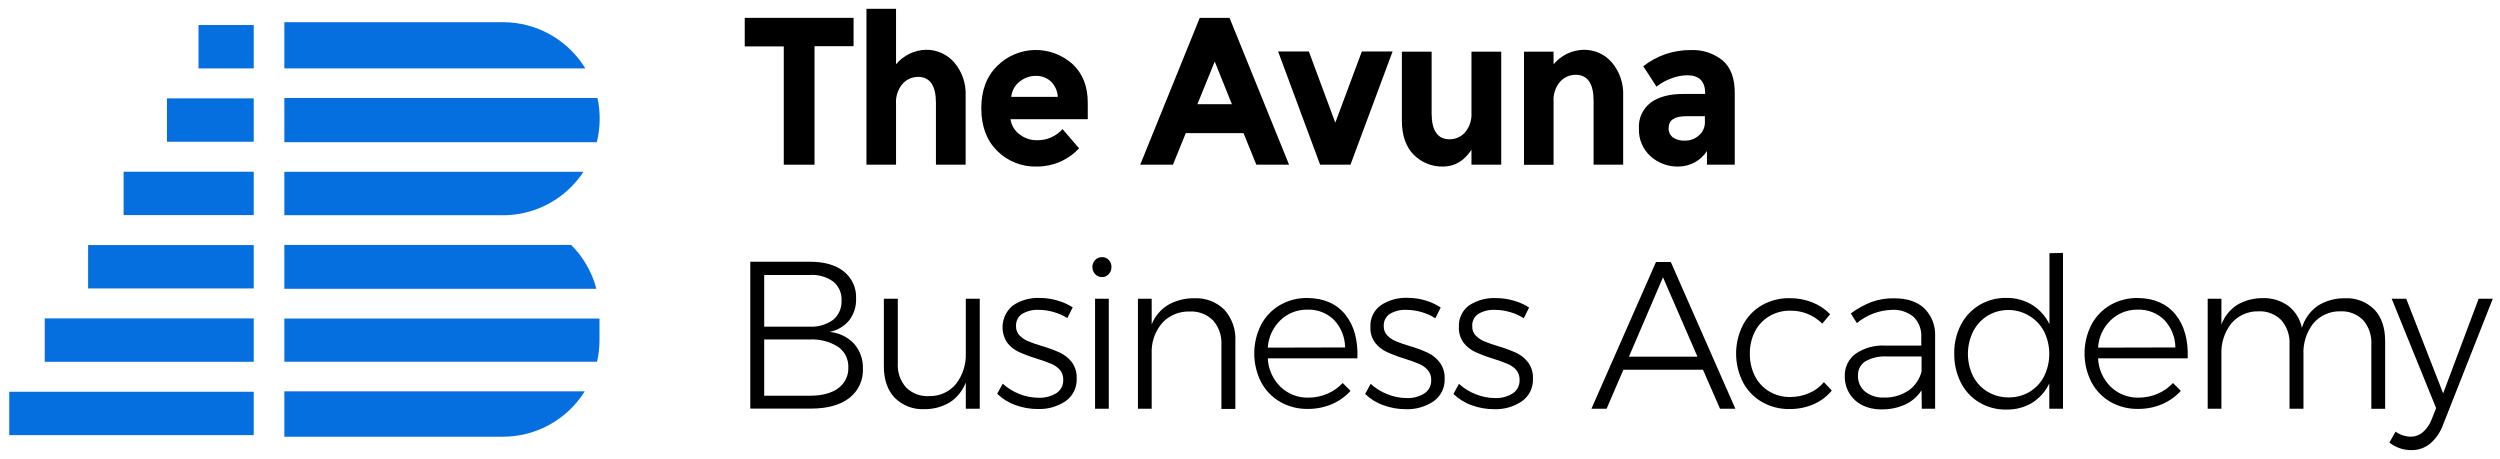 <svg width="207" height="38" viewBox="0 0 207 38" fill="none" xmlns="http://www.w3.org/2000/svg">
<g clipPath="url(#clip0_360_5048)">
<path d="M21.009 2.072H16.438V5.664H21.009V2.072Z" fill="#066FE0"/>
<path d="M21.009 8.145H13.826V11.737H21.009V8.145Z" fill="#066FE0"/>
<path d="M21.009 14.218H10.235V17.81H21.009V14.218Z" fill="#066FE0"/>
<path d="M21.009 20.291H7.296V23.883H21.009V20.291Z" fill="#066FE0"/>
<path d="M21.009 26.364H3.704V29.956H21.009V26.364Z" fill="#066FE0"/>
<path d="M21.009 32.438H0.766V36.029H21.009V32.438Z" fill="#066FE0"/>
<path d="M41.645 1.837H23.543V5.664H48.466C47.752 4.495 46.75 3.529 45.556 2.859C44.361 2.189 43.015 1.837 41.645 1.837Z" fill="#066FE0"/>
<path d="M23.543 17.817H41.968C43.235 17.765 44.471 17.412 45.575 16.788C46.678 16.163 47.616 15.284 48.312 14.225H23.543V17.817Z" fill="#066FE0"/>
<path d="M23.543 11.776H49.416C49.575 11.135 49.655 10.477 49.654 9.817C49.654 9.244 49.592 8.673 49.472 8.113H23.543V11.776Z" fill="#066FE0"/>
<path d="M23.543 36.16H41.645C43 36.16 44.333 35.815 45.517 35.157C46.702 34.5 47.7 33.551 48.417 32.402H23.543V36.16Z" fill="#066FE0"/>
<path d="M23.543 23.912H49.38C49.02 22.537 48.298 21.282 47.291 20.278H23.543V23.912Z" fill="#066FE0"/>
<path d="M23.543 29.95H49.436C49.57 29.365 49.638 28.767 49.638 28.167V26.374H23.543V29.95Z" fill="#066FE0"/>
<path d="M69.875 22.482C70.207 22.749 70.472 23.09 70.647 23.478C70.823 23.866 70.904 24.29 70.884 24.716C70.91 25.367 70.708 26.006 70.313 26.525C69.898 27.026 69.32 27.364 68.68 27.481C69.457 27.547 70.182 27.895 70.718 28.461C71.215 29.032 71.476 29.771 71.449 30.528C71.47 30.995 71.378 31.462 71.179 31.886C70.981 32.31 70.682 32.68 70.31 32.963C69.552 33.54 68.5 33.83 67.152 33.832H62.124V21.673H67.08C68.269 21.673 69.201 21.942 69.875 22.482ZM68.984 26.482C69.217 26.286 69.401 26.039 69.522 25.759C69.642 25.48 69.697 25.176 69.679 24.872C69.695 24.575 69.64 24.279 69.519 24.007C69.398 23.735 69.215 23.496 68.984 23.308C68.414 22.905 67.721 22.714 67.025 22.77H63.276V27.047H67.028C67.726 27.089 68.416 26.89 68.984 26.482ZM69.399 32.15C69.672 31.954 69.891 31.694 70.039 31.392C70.186 31.09 70.255 30.756 70.241 30.42C70.254 30.087 70.183 29.757 70.035 29.459C69.887 29.161 69.665 28.905 69.392 28.715C68.686 28.273 67.86 28.06 67.028 28.108H63.276V32.767H67.028C68.05 32.767 68.837 32.562 69.399 32.15Z" fill="black"/>
<path d="M81.124 24.735V33.845H79.968V31.671C79.714 32.338 79.257 32.909 78.662 33.303C78.024 33.689 77.291 33.888 76.546 33.878C76.09 33.903 75.635 33.831 75.209 33.667C74.782 33.504 74.396 33.251 74.074 32.928C73.48 32.296 73.183 31.426 73.183 30.316V24.735H74.339V30.054C74.314 30.419 74.361 30.786 74.477 31.132C74.594 31.479 74.777 31.8 75.018 32.075C75.265 32.322 75.561 32.514 75.888 32.639C76.214 32.763 76.563 32.817 76.912 32.797C77.337 32.812 77.759 32.73 78.147 32.557C78.536 32.384 78.879 32.124 79.152 31.798C79.722 31.061 80.011 30.146 79.968 29.215V24.735H81.124Z" fill="black"/>
<path d="M87.252 25.839C86.849 25.72 86.432 25.658 86.012 25.656C85.534 25.63 85.058 25.744 84.644 25.982C84.476 26.091 84.34 26.242 84.249 26.421C84.159 26.599 84.117 26.798 84.128 26.998C84.122 27.138 84.143 27.278 84.192 27.41C84.24 27.541 84.313 27.662 84.408 27.765C84.606 27.969 84.842 28.131 85.104 28.242C85.484 28.399 85.872 28.535 86.266 28.65C86.777 28.798 87.276 28.982 87.762 29.198C88.144 29.38 88.479 29.647 88.741 29.979C89.028 30.368 89.172 30.844 89.149 31.327C89.168 31.694 89.094 32.059 88.933 32.389C88.773 32.719 88.532 33.003 88.232 33.215C87.557 33.666 86.758 33.895 85.946 33.868C85.309 33.871 84.677 33.76 84.079 33.541C83.512 33.343 82.996 33.023 82.567 32.604L83.027 31.768C83.84 32.509 84.898 32.925 85.999 32.934C86.516 32.956 87.027 32.824 87.468 32.552C87.651 32.432 87.8 32.266 87.9 32.071C87.999 31.875 88.046 31.657 88.036 31.438C88.049 31.137 87.946 30.841 87.749 30.612C87.547 30.395 87.299 30.225 87.024 30.116C86.733 29.992 86.335 29.852 85.826 29.688C85.323 29.538 84.831 29.354 84.353 29.137C83.98 28.965 83.653 28.706 83.4 28.382C83.077 27.898 82.948 27.31 83.038 26.735C83.129 26.16 83.431 25.64 83.886 25.277C84.532 24.854 85.295 24.641 86.067 24.67C86.568 24.668 87.066 24.739 87.546 24.879C87.996 25.006 88.425 25.199 88.82 25.45L88.376 26.338C88.027 26.119 87.649 25.95 87.252 25.839Z" fill="black"/>
<path d="M91.807 21.526C91.881 21.604 91.939 21.695 91.977 21.796C92.015 21.896 92.033 22.003 92.029 22.11C92.034 22.33 91.952 22.542 91.801 22.701C91.731 22.778 91.646 22.839 91.551 22.881C91.456 22.922 91.353 22.944 91.249 22.943C91.142 22.945 91.037 22.925 90.939 22.883C90.841 22.842 90.753 22.779 90.681 22.701C90.528 22.543 90.445 22.33 90.449 22.11C90.447 22.002 90.466 21.895 90.505 21.794C90.545 21.694 90.605 21.603 90.681 21.526C90.754 21.449 90.842 21.388 90.94 21.348C91.038 21.307 91.143 21.288 91.249 21.291C91.353 21.288 91.457 21.307 91.553 21.348C91.65 21.388 91.736 21.449 91.807 21.526ZM90.671 24.735H91.807V33.845H90.671V24.735Z" fill="black"/>
<path d="M101.381 25.646C101.696 26.001 101.939 26.414 102.094 26.862C102.25 27.31 102.316 27.785 102.288 28.258V33.858H101.132V28.526C101.171 27.794 100.922 27.075 100.437 26.525C100.183 26.274 99.88 26.08 99.546 25.954C99.213 25.828 98.857 25.773 98.501 25.793C98.094 25.78 97.689 25.851 97.311 26C96.932 26.149 96.588 26.375 96.3 26.662C95.728 27.29 95.395 28.099 95.36 28.947V33.845H94.22V24.735H95.36V26.851C95.628 26.188 96.1 25.628 96.708 25.251C97.367 24.876 98.115 24.684 98.873 24.696C99.334 24.672 99.795 24.743 100.227 24.907C100.659 25.07 101.052 25.322 101.381 25.646Z" fill="black"/>
<path d="M111.391 26.048C112.116 26.947 112.45 28.155 112.394 29.672H104.972C105.014 30.563 105.39 31.405 106.027 32.03C106.333 32.324 106.695 32.555 107.091 32.708C107.488 32.862 107.91 32.935 108.335 32.924C108.879 32.925 109.417 32.814 109.916 32.598C110.393 32.394 110.821 32.092 111.173 31.71L111.826 32.363C111.395 32.838 110.865 33.215 110.275 33.466C109.643 33.732 108.962 33.866 108.277 33.858C107.476 33.871 106.687 33.669 105.991 33.274C105.325 32.887 104.781 32.322 104.42 31.641C104.047 30.904 103.852 30.09 103.852 29.264C103.852 28.438 104.047 27.624 104.42 26.887C104.78 26.206 105.324 25.64 105.991 25.255C106.679 24.863 107.459 24.662 108.25 24.673C109.622 24.691 110.669 25.149 111.391 26.048ZM111.375 28.768C111.366 27.917 111.036 27.1 110.451 26.482C110.161 26.199 109.816 25.979 109.438 25.834C109.059 25.689 108.655 25.623 108.25 25.64C107.837 25.632 107.425 25.706 107.04 25.858C106.655 26.01 106.304 26.236 106.007 26.525C105.395 27.124 105.026 27.929 104.972 28.784L111.375 28.768Z" fill="black"/>
<path d="M117.7 25.839C117.297 25.72 116.879 25.659 116.459 25.656C115.981 25.63 115.506 25.744 115.091 25.983C114.923 26.091 114.786 26.242 114.696 26.421C114.605 26.599 114.563 26.798 114.575 26.998C114.569 27.138 114.591 27.278 114.639 27.41C114.687 27.541 114.761 27.662 114.856 27.765C115.053 27.97 115.29 28.132 115.551 28.242C115.931 28.4 116.319 28.536 116.714 28.65C117.224 28.799 117.724 28.982 118.209 29.199C118.591 29.38 118.927 29.647 119.189 29.979C119.485 30.37 119.636 30.851 119.616 31.341C119.636 31.707 119.562 32.073 119.401 32.403C119.241 32.733 118.999 33.017 118.699 33.228C118.025 33.681 117.225 33.909 116.413 33.881C115.776 33.884 115.144 33.773 114.546 33.554C113.979 33.356 113.463 33.036 113.034 32.617L113.494 31.781C113.891 32.149 114.354 32.438 114.859 32.634C115.369 32.844 115.914 32.955 116.466 32.96C116.983 32.983 117.494 32.85 117.935 32.578C118.118 32.458 118.267 32.292 118.367 32.097C118.466 31.901 118.513 31.684 118.503 31.465C118.516 31.163 118.413 30.867 118.216 30.639C118.011 30.409 117.757 30.23 117.471 30.116C117.181 29.992 116.782 29.852 116.273 29.689C115.774 29.538 115.287 29.354 114.813 29.137C114.44 28.965 114.113 28.706 113.86 28.382C113.584 28.005 113.447 27.544 113.471 27.076C113.45 26.726 113.519 26.375 113.672 26.058C113.825 25.742 114.056 25.47 114.343 25.267C114.991 24.844 115.754 24.632 116.528 24.66C117.027 24.658 117.524 24.729 118.003 24.869C118.459 25.002 118.893 25.203 119.29 25.463L118.846 26.352C118.491 26.125 118.105 25.953 117.7 25.839Z" fill="black"/>
<path d="M125.027 25.839C124.624 25.72 124.206 25.659 123.786 25.656C123.308 25.63 122.833 25.744 122.418 25.983C122.248 26.092 122.11 26.245 122.019 26.426C121.928 26.607 121.888 26.809 121.902 27.011C121.89 27.293 121.99 27.569 122.179 27.778C122.38 27.982 122.618 28.144 122.881 28.255C123.261 28.413 123.649 28.549 124.044 28.663C124.554 28.812 125.054 28.995 125.539 29.212C125.922 29.392 126.258 29.659 126.519 29.992C126.806 30.381 126.951 30.858 126.927 31.341C126.946 31.707 126.872 32.073 126.712 32.403C126.551 32.733 126.31 33.017 126.009 33.228C125.335 33.681 124.536 33.909 123.724 33.881C123.087 33.884 122.454 33.773 121.856 33.554C121.29 33.356 120.774 33.036 120.344 32.617L120.805 31.782C121.202 32.149 121.665 32.438 122.17 32.634C122.679 32.844 123.225 32.955 123.776 32.96C124.293 32.983 124.805 32.85 125.245 32.578C125.433 32.457 125.585 32.288 125.686 32.089C125.787 31.89 125.833 31.668 125.82 31.445C125.831 31.143 125.729 30.849 125.533 30.619C125.329 30.397 125.076 30.225 124.795 30.116C124.508 29.992 124.109 29.852 123.6 29.689C123.1 29.537 122.612 29.353 122.137 29.137C121.765 28.964 121.439 28.706 121.187 28.383C120.911 28.005 120.774 27.544 120.798 27.076C120.777 26.726 120.846 26.375 120.999 26.059C121.152 25.742 121.383 25.47 121.67 25.267C122.322 24.851 123.088 24.647 123.861 24.683C124.36 24.681 124.858 24.751 125.337 24.892C125.787 25.018 126.216 25.211 126.61 25.463L126.169 26.352C125.816 26.126 125.431 25.953 125.027 25.839Z" fill="black"/>
<path d="M142.417 33.845L141.006 30.613H134.417L133.026 33.845H131.769L137.117 21.692H138.342L143.69 33.845H142.417ZM134.877 29.532H140.549L137.695 22.962L134.877 29.532Z" fill="black"/>
<path d="M148.219 25.724C147.617 25.716 147.024 25.873 146.505 26.178C145.996 26.477 145.583 26.915 145.313 27.439C145.023 28.012 144.877 28.648 144.888 29.29C144.878 29.936 145.024 30.574 145.313 31.151C145.582 31.678 145.995 32.117 146.505 32.418C147.024 32.724 147.617 32.881 148.219 32.872C148.765 32.875 149.305 32.764 149.806 32.545C150.277 32.346 150.694 32.035 151.02 31.641L151.673 32.336C151.271 32.826 150.759 33.213 150.178 33.466C149.546 33.74 148.862 33.877 148.173 33.868C147.373 33.882 146.583 33.68 145.888 33.283C145.222 32.896 144.678 32.331 144.317 31.651C143.944 30.915 143.749 30.102 143.749 29.277C143.749 28.452 143.944 27.639 144.317 26.903C144.678 26.223 145.222 25.657 145.888 25.271C146.584 24.876 147.373 24.675 148.173 24.689C148.821 24.682 149.464 24.8 150.067 25.039C150.62 25.259 151.12 25.593 151.536 26.018L150.883 26.799C150.535 26.449 150.119 26.173 149.661 25.988C149.203 25.803 148.713 25.714 148.219 25.724Z" fill="black"/>
<path d="M159.124 33.845L159.105 32.314C158.771 32.835 158.294 33.249 157.73 33.505C157.114 33.778 156.445 33.911 155.771 33.897C155.221 33.909 154.676 33.787 154.184 33.541C153.744 33.322 153.376 32.983 153.123 32.562C152.87 32.136 152.74 31.649 152.748 31.154C152.733 30.795 152.807 30.438 152.962 30.113C153.118 29.789 153.35 29.508 153.639 29.293C154.36 28.803 155.223 28.564 156.094 28.614H159.082V27.915C159.101 27.609 159.054 27.302 158.946 27.014C158.838 26.727 158.671 26.465 158.455 26.247C157.943 25.82 157.285 25.608 156.62 25.656C155.569 25.694 154.56 26.078 153.75 26.75L153.247 25.95C153.775 25.561 154.351 25.243 154.961 25.003C155.562 24.791 156.196 24.688 156.832 24.699C157.908 24.699 158.739 24.975 159.327 25.525C159.628 25.823 159.863 26.18 160.019 26.573C160.174 26.967 160.245 27.388 160.228 27.811V33.845H159.124ZM157.995 32.359C158.545 31.98 158.94 31.414 159.105 30.766V29.515H156.235C155.614 29.477 154.996 29.616 154.452 29.917C154.253 30.045 154.092 30.223 153.984 30.433C153.877 30.644 153.828 30.879 153.841 31.115C153.833 31.363 153.882 31.609 153.983 31.836C154.084 32.062 154.236 32.262 154.426 32.421C154.867 32.768 155.419 32.944 155.98 32.918C156.69 32.94 157.389 32.745 157.985 32.359H157.995Z" fill="black"/>
<path d="M170.817 20.944V33.845H169.681V31.749C169.371 32.406 168.881 32.961 168.267 33.349C167.62 33.735 166.878 33.931 166.125 33.913C165.338 33.928 164.562 33.723 163.885 33.322C163.226 32.93 162.695 32.357 162.354 31.67C161.983 30.925 161.797 30.102 161.812 29.27C161.796 28.444 161.985 27.626 162.363 26.89C162.714 26.216 163.242 25.652 163.891 25.258C164.562 24.86 165.329 24.655 166.108 24.667C166.865 24.651 167.61 24.85 168.257 25.241C168.878 25.628 169.376 26.183 169.694 26.841V20.964L170.817 20.944ZM168.048 32.444C168.558 32.138 168.973 31.696 169.246 31.167C169.532 30.587 169.681 29.95 169.681 29.303C169.681 28.657 169.532 28.019 169.246 27.439C169.033 27.039 168.742 26.687 168.389 26.404C168.036 26.12 167.63 25.912 167.194 25.789C166.758 25.667 166.302 25.635 165.854 25.694C165.405 25.753 164.973 25.902 164.584 26.133C164.071 26.45 163.654 26.902 163.379 27.439C163.092 28.018 162.943 28.656 162.943 29.303C162.943 29.95 163.092 30.588 163.379 31.167C163.655 31.697 164.073 32.139 164.587 32.444C165.108 32.751 165.703 32.91 166.308 32.904C166.919 32.916 167.522 32.756 168.048 32.444Z" fill="black"/>
<path d="M180.139 26.048C180.863 26.947 181.198 28.155 181.141 29.672H173.719C173.76 30.562 174.135 31.405 174.771 32.03C175.078 32.324 175.44 32.554 175.837 32.708C176.234 32.862 176.657 32.935 177.082 32.924C177.626 32.925 178.164 32.814 178.663 32.598C179.141 32.395 179.569 32.092 179.92 31.71L180.573 32.363C180.14 32.838 179.61 33.214 179.019 33.466C178.388 33.732 177.709 33.866 177.024 33.858C176.223 33.871 175.434 33.669 174.738 33.274C174.073 32.886 173.529 32.321 173.168 31.641C172.794 30.904 172.599 30.09 172.599 29.264C172.599 28.438 172.794 27.624 173.168 26.887C173.528 26.207 174.072 25.641 174.738 25.254C175.426 24.863 176.206 24.663 176.998 24.673C178.36 24.691 179.407 25.149 180.139 26.048ZM180.122 28.768C180.113 27.916 179.781 27.1 179.195 26.482C178.905 26.199 178.56 25.979 178.182 25.834C177.803 25.689 177.399 25.623 176.994 25.64C176.581 25.632 176.17 25.707 175.786 25.858C175.402 26.01 175.051 26.237 174.754 26.525C174.14 27.122 173.77 27.928 173.719 28.784L180.122 28.768Z" fill="black"/>
<path d="M196.608 25.64C197.196 26.263 197.49 27.135 197.49 28.252V33.851H196.347V28.526C196.393 27.786 196.147 27.058 195.661 26.498C195.413 26.253 195.117 26.061 194.791 25.937C194.464 25.813 194.116 25.758 193.767 25.777C193.343 25.767 192.923 25.853 192.536 26.028C192.15 26.202 191.807 26.461 191.534 26.786C190.967 27.52 190.681 28.432 190.727 29.359V33.845H189.572V28.526C189.618 27.786 189.371 27.057 188.883 26.498C188.635 26.252 188.339 26.061 188.012 25.936C187.686 25.812 187.338 25.758 186.989 25.777C186.564 25.768 186.142 25.854 185.755 26.028C185.368 26.203 185.024 26.462 184.749 26.786C184.177 27.517 183.887 28.431 183.933 29.359V33.845H182.797V24.735H183.933V26.874C184.181 26.203 184.639 25.631 185.239 25.241C185.886 24.866 186.623 24.674 187.371 24.686C188.129 24.661 188.874 24.891 189.487 25.339C190.061 25.791 190.454 26.432 190.597 27.148C190.815 26.41 191.275 25.767 191.903 25.323C192.57 24.901 193.347 24.683 194.136 24.696C194.592 24.669 195.047 24.739 195.474 24.902C195.9 25.065 196.286 25.316 196.608 25.64Z" fill="black"/>
<path d="M201.215 36.731C200.782 37.086 200.237 37.277 199.677 37.27C199.012 37.279 198.364 37.057 197.842 36.643L198.352 35.739C198.722 36.01 199.169 36.156 199.628 36.157C199.988 36.157 200.336 36.027 200.608 35.791C200.935 35.502 201.186 35.138 201.339 34.73L201.711 33.793L198.032 24.735H199.236L202.293 32.572L205.231 24.735H206.403L202.293 35.148C202.079 35.761 201.707 36.307 201.215 36.731Z" fill="black"/>
<path d="M67.443 3.825V13.637H64.896V3.842H61.664V1.478H70.675V3.825H67.443Z" fill="black"/>
<path d="M74.192 8.592V13.637H71.743V0.73H74.192V5.324C74.496 4.957 74.876 4.659 75.305 4.452C75.734 4.245 76.203 4.132 76.68 4.122C77.121 4.117 77.557 4.207 77.959 4.388C78.362 4.568 78.719 4.834 79.008 5.167C79.666 5.94 80.005 6.935 79.955 7.949V13.637H77.496V8.524C77.496 7.085 77.001 6.366 76.011 6.366C75.771 6.367 75.534 6.418 75.314 6.516C75.095 6.614 74.899 6.756 74.737 6.934C74.346 7.394 74.15 7.989 74.192 8.592Z" fill="black"/>
<path d="M89.349 12.282C88.902 12.759 88.362 13.139 87.762 13.399C87.162 13.659 86.515 13.792 85.862 13.791C85.251 13.811 84.642 13.705 84.074 13.48C83.505 13.256 82.989 12.917 82.557 12.485C81.686 11.614 81.251 10.44 81.251 8.961C81.251 7.483 81.694 6.312 82.58 5.448C83.403 4.635 84.505 4.167 85.661 4.14C86.817 4.113 87.94 4.528 88.8 5.301C89.645 6.078 90.067 7.145 90.067 8.501V9.872H83.667C83.702 10.121 83.787 10.359 83.916 10.574C84.045 10.789 84.216 10.976 84.418 11.123C84.828 11.444 85.335 11.616 85.855 11.61C86.254 11.62 86.651 11.543 87.018 11.384C87.385 11.225 87.712 10.988 87.977 10.689L89.349 12.282ZM86.998 6.731C86.658 6.43 86.217 6.269 85.763 6.281C85.28 6.281 84.812 6.446 84.435 6.748C84.237 6.9 84.072 7.091 83.951 7.31C83.831 7.528 83.756 7.769 83.733 8.018H87.585C87.561 7.53 87.351 7.069 86.998 6.731Z" fill="black"/>
<path d="M104.025 13.637L102.964 11.025H98.181L97.12 13.637H94.409L99.34 1.478H101.805L106.735 13.637H104.025ZM100.581 5.096L99.144 8.628H102.001L100.581 5.096Z" fill="black"/>
<path d="M109.305 13.637L105.828 4.263H108.374L110.562 10.16L112.76 4.263H115.306L111.819 13.637H109.305Z" fill="black"/>
<path d="M121.837 9.324V4.279H124.302V13.637H121.837V12.403C121.227 13.328 120.44 13.791 119.476 13.791C119.027 13.8 118.58 13.718 118.164 13.55C117.748 13.381 117.37 13.13 117.053 12.811C116.4 12.158 116.074 11.205 116.074 9.951V4.279H118.539V9.376C118.539 10.813 119.032 11.534 120.024 11.534C120.264 11.535 120.502 11.485 120.721 11.388C120.941 11.29 121.137 11.148 121.298 10.97C121.685 10.512 121.878 9.922 121.837 9.324Z" fill="black"/>
<path d="M128.635 8.419V13.643H126.186V4.279H128.635V5.324C128.94 4.956 129.322 4.659 129.753 4.451C130.184 4.244 130.654 4.132 131.132 4.122C131.573 4.116 132.01 4.206 132.413 4.386C132.815 4.567 133.172 4.833 133.46 5.167C134.113 5.943 134.448 6.937 134.398 7.949V13.637H131.949V8.351C131.949 6.912 131.454 6.193 130.463 6.193C130.222 6.192 129.984 6.242 129.763 6.339C129.543 6.437 129.345 6.579 129.183 6.757C128.987 6.985 128.838 7.249 128.744 7.534C128.649 7.819 128.612 8.12 128.635 8.419Z" fill="black"/>
<path d="M143.638 13.637H141.336V12.507C141.08 12.897 140.733 13.218 140.324 13.442C139.915 13.665 139.458 13.785 138.992 13.79C138.129 13.816 137.29 13.507 136.651 12.928C136.336 12.639 136.088 12.285 135.925 11.89C135.761 11.495 135.686 11.07 135.704 10.643C135.676 10.232 135.751 9.82 135.922 9.445C136.093 9.07 136.355 8.743 136.683 8.494C137.336 8.018 138.229 7.779 139.361 7.779H141.189V7.73C141.189 6.731 140.694 6.232 139.703 6.232C139.241 6.239 138.784 6.331 138.355 6.503C137.922 6.659 137.517 6.885 137.157 7.172L136.063 5.484C137.189 4.601 138.583 4.128 140.014 4.145C140.959 4.105 141.886 4.407 142.626 4.997C143.298 5.566 143.638 6.463 143.638 7.694V13.637ZM141.166 10.071V9.621H139.632C138.652 9.621 138.162 9.947 138.162 10.6C138.154 10.748 138.181 10.896 138.242 11.03C138.303 11.165 138.395 11.283 138.512 11.374C138.808 11.572 139.161 11.667 139.517 11.645C139.94 11.649 140.349 11.497 140.667 11.217C140.832 11.077 140.963 10.901 141.049 10.702C141.136 10.504 141.176 10.288 141.166 10.071Z" fill="black"/>
</g>
<defs>
<clipPath id="clip0_360_5048">
<rect width="205.638" height="36.54" fill="white" transform="translate(0.766 0.73)"/>
</clipPath>
</defs>
</svg>
